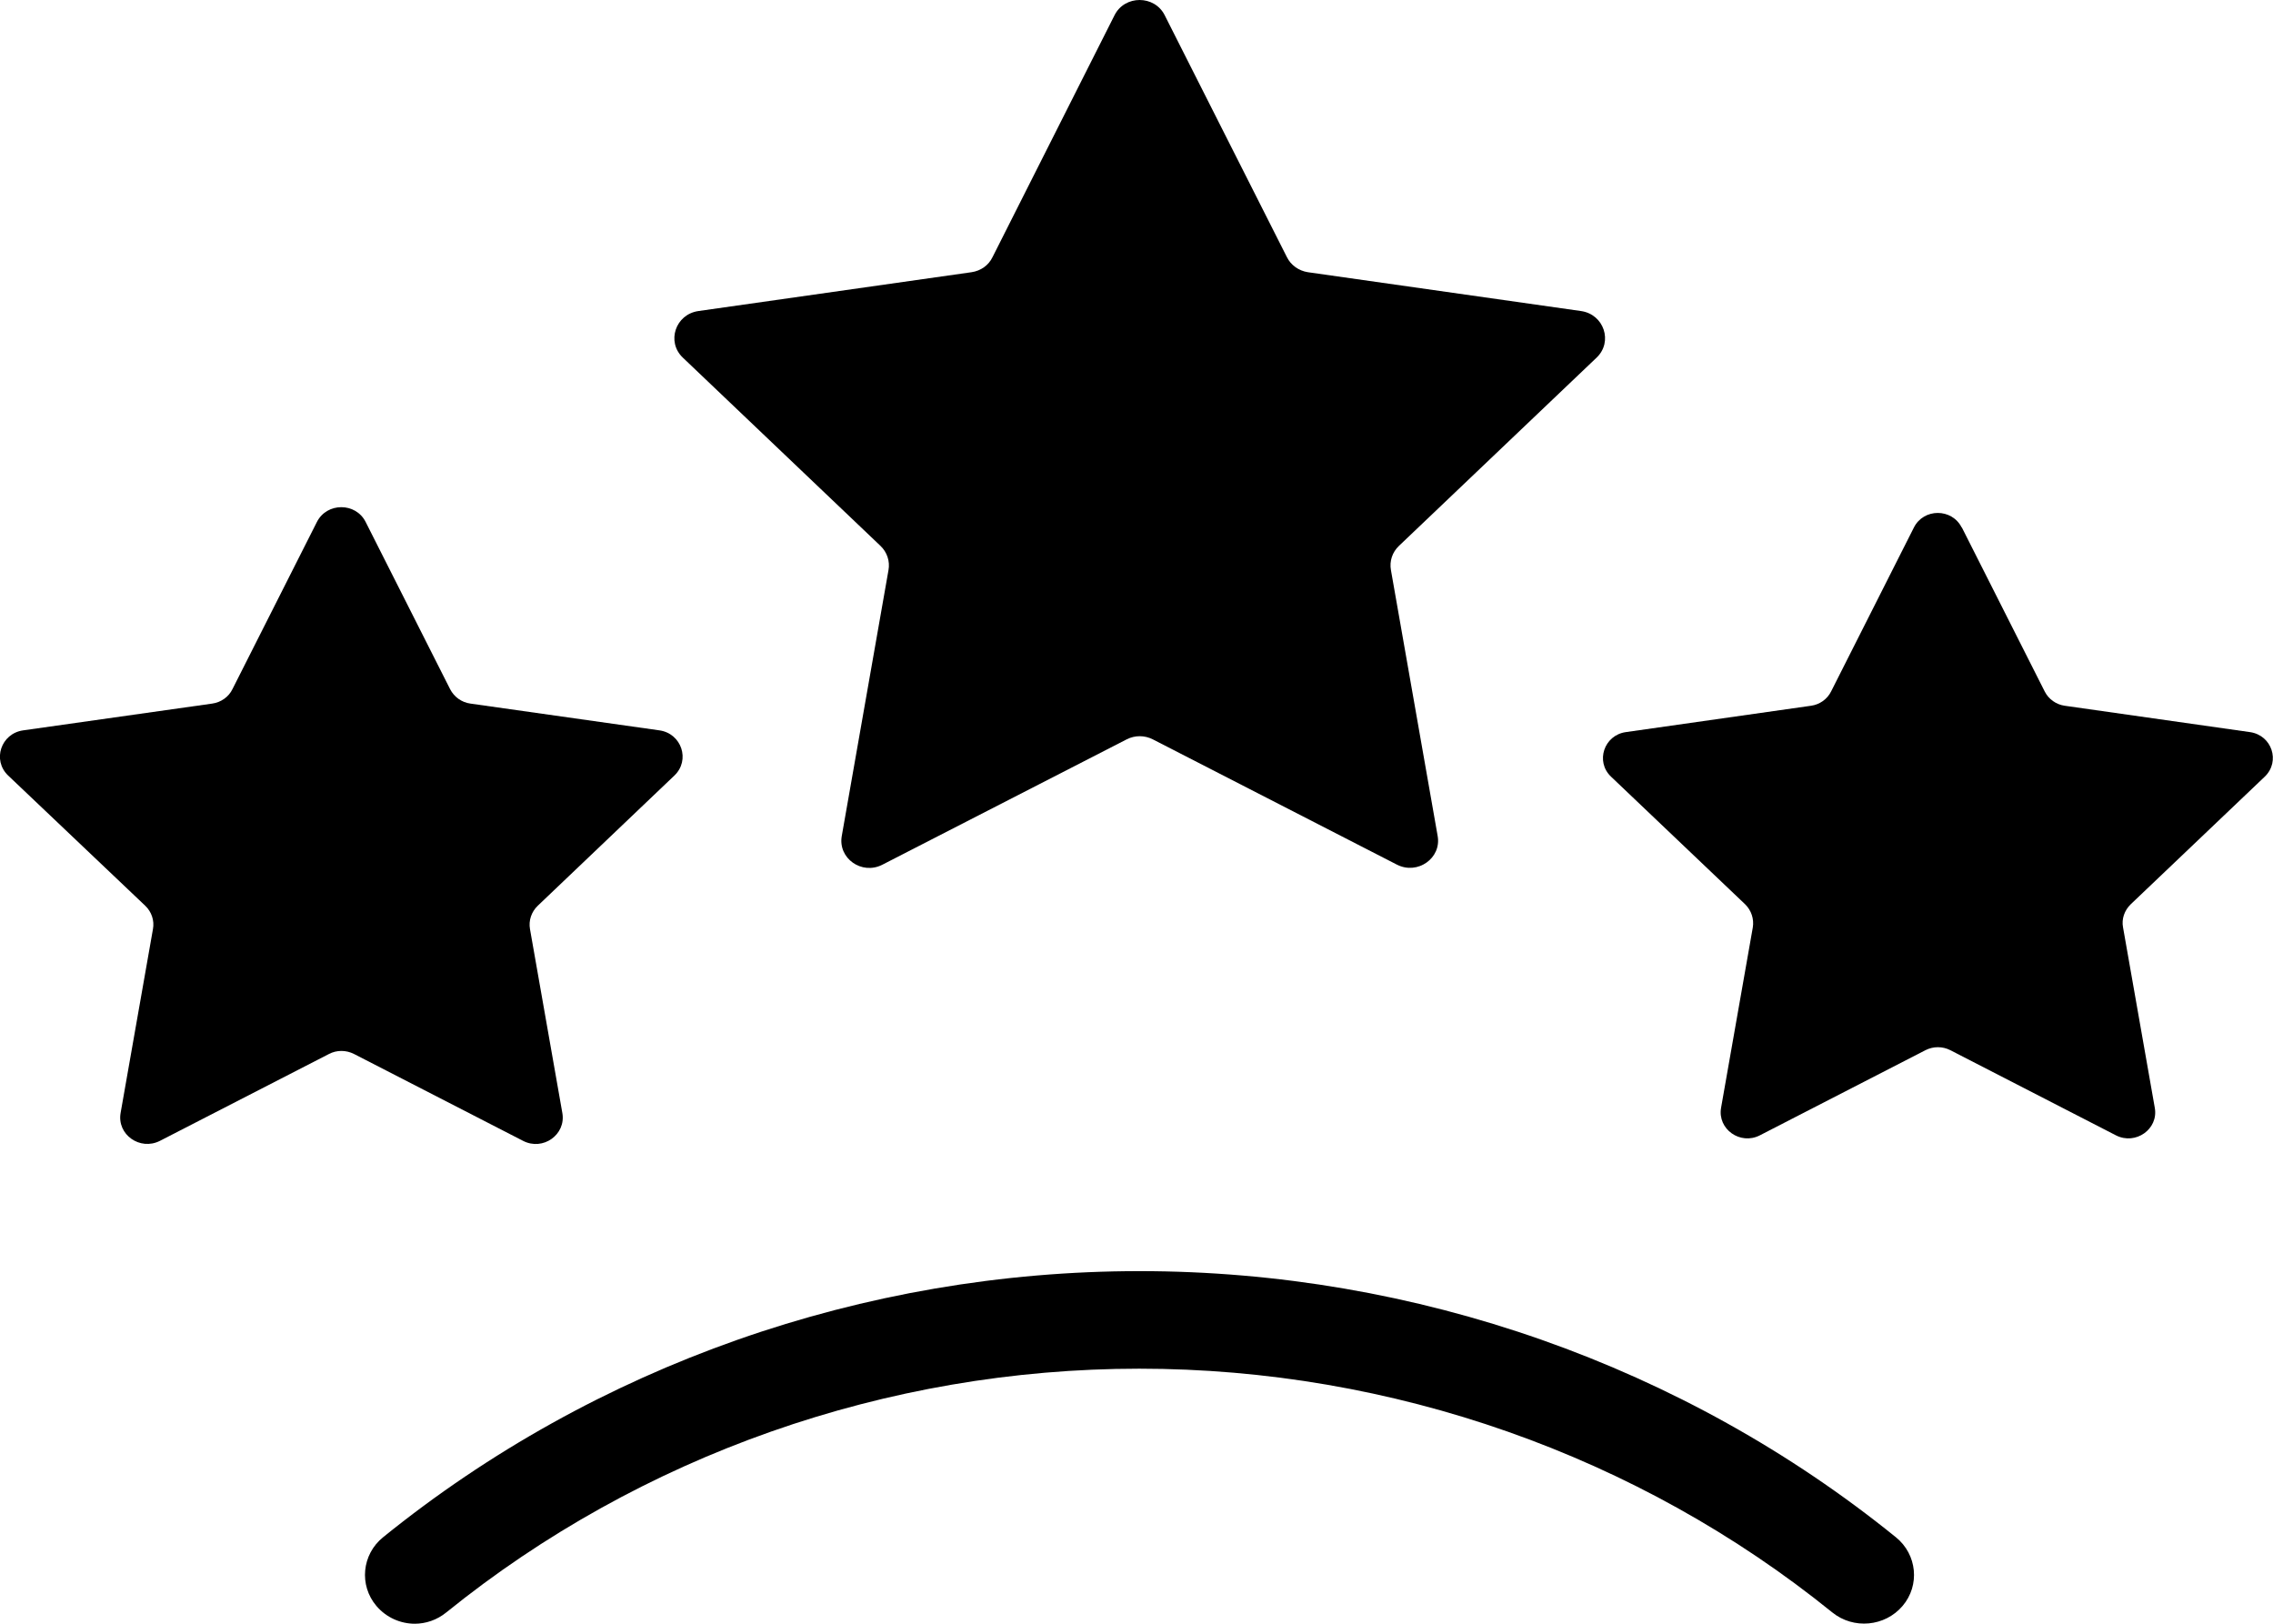 <svg width="35" height="25" viewBox="0 0 35 25" fill="none" xmlns="http://www.w3.org/2000/svg">
<g id="Calque_1" clip-path="url(#clip0_1706_14339)">
<path id="Vector" d="M17.934 0.234L19.816 3.959C19.877 4.083 20 4.17 20.139 4.191L24.345 4.789C24.699 4.84 24.84 5.263 24.585 5.506L21.541 8.405C21.439 8.502 21.393 8.64 21.418 8.778L22.137 12.87C22.199 13.212 21.83 13.473 21.513 13.314L17.75 11.383C17.623 11.319 17.476 11.319 17.35 11.383L13.586 13.314C13.269 13.476 12.9 13.215 12.962 12.87L13.681 8.778C13.706 8.643 13.66 8.502 13.558 8.405L10.514 5.506C10.259 5.263 10.4 4.84 10.754 4.789L14.96 4.191C15.102 4.17 15.222 4.086 15.283 3.959L17.162 0.234C17.319 -0.078 17.777 -0.078 17.934 0.234Z" fill="black"/>
<path id="Vector_2" d="M30.209 8.121L31.485 10.647C31.544 10.764 31.661 10.848 31.793 10.866L34.646 11.272C34.982 11.32 35.117 11.722 34.874 11.957L32.808 13.924C32.712 14.018 32.666 14.15 32.691 14.279L33.18 17.058C33.238 17.385 32.884 17.634 32.583 17.481L30.031 16.169C29.911 16.108 29.769 16.108 29.649 16.169L27.097 17.481C26.796 17.634 26.445 17.385 26.501 17.058L26.99 14.279C27.011 14.15 26.968 14.018 26.873 13.924L24.806 11.957C24.563 11.725 24.699 11.32 25.034 11.272L27.887 10.866C28.02 10.848 28.137 10.764 28.195 10.647L29.471 8.121C29.622 7.823 30.055 7.823 30.206 8.121H30.209Z" fill="black"/>
<path id="Vector_3" d="M5.63 8.036L6.931 10.611C6.993 10.731 7.109 10.815 7.245 10.833L10.154 11.245C10.495 11.293 10.633 11.704 10.384 11.941L8.281 13.945C8.183 14.038 8.137 14.174 8.161 14.306L8.659 17.136C8.718 17.469 8.361 17.724 8.054 17.565L5.452 16.228C5.329 16.165 5.184 16.165 5.065 16.228L2.463 17.565C2.156 17.721 1.799 17.469 1.857 17.136L2.355 14.306C2.38 14.174 2.334 14.038 2.236 13.945L0.126 11.941C-0.123 11.704 0.015 11.293 0.357 11.245L3.266 10.833C3.401 10.815 3.521 10.731 3.579 10.611L4.88 8.036C5.034 7.733 5.477 7.733 5.63 8.036Z" fill="black"/>
<path id="Vector_4" d="M6.39 25C6.169 25 5.95 24.907 5.796 24.726C5.526 24.408 5.572 23.933 5.898 23.669C9.164 21.025 13.3 19.571 17.546 19.571C21.793 19.571 25.929 21.025 29.194 23.669C29.52 23.933 29.567 24.408 29.296 24.726C29.025 25.045 28.539 25.09 28.213 24.825C25.224 22.407 21.433 21.073 17.543 21.073C13.653 21.073 9.865 22.407 6.873 24.825C6.728 24.943 6.556 25 6.384 25H6.39Z" fill="black"/>
</g>
<defs>
<clipPath id="clip0_1706_14339">
<rect width="35" height="25" fill="white"/>
</clipPath>
</defs>
</svg>
